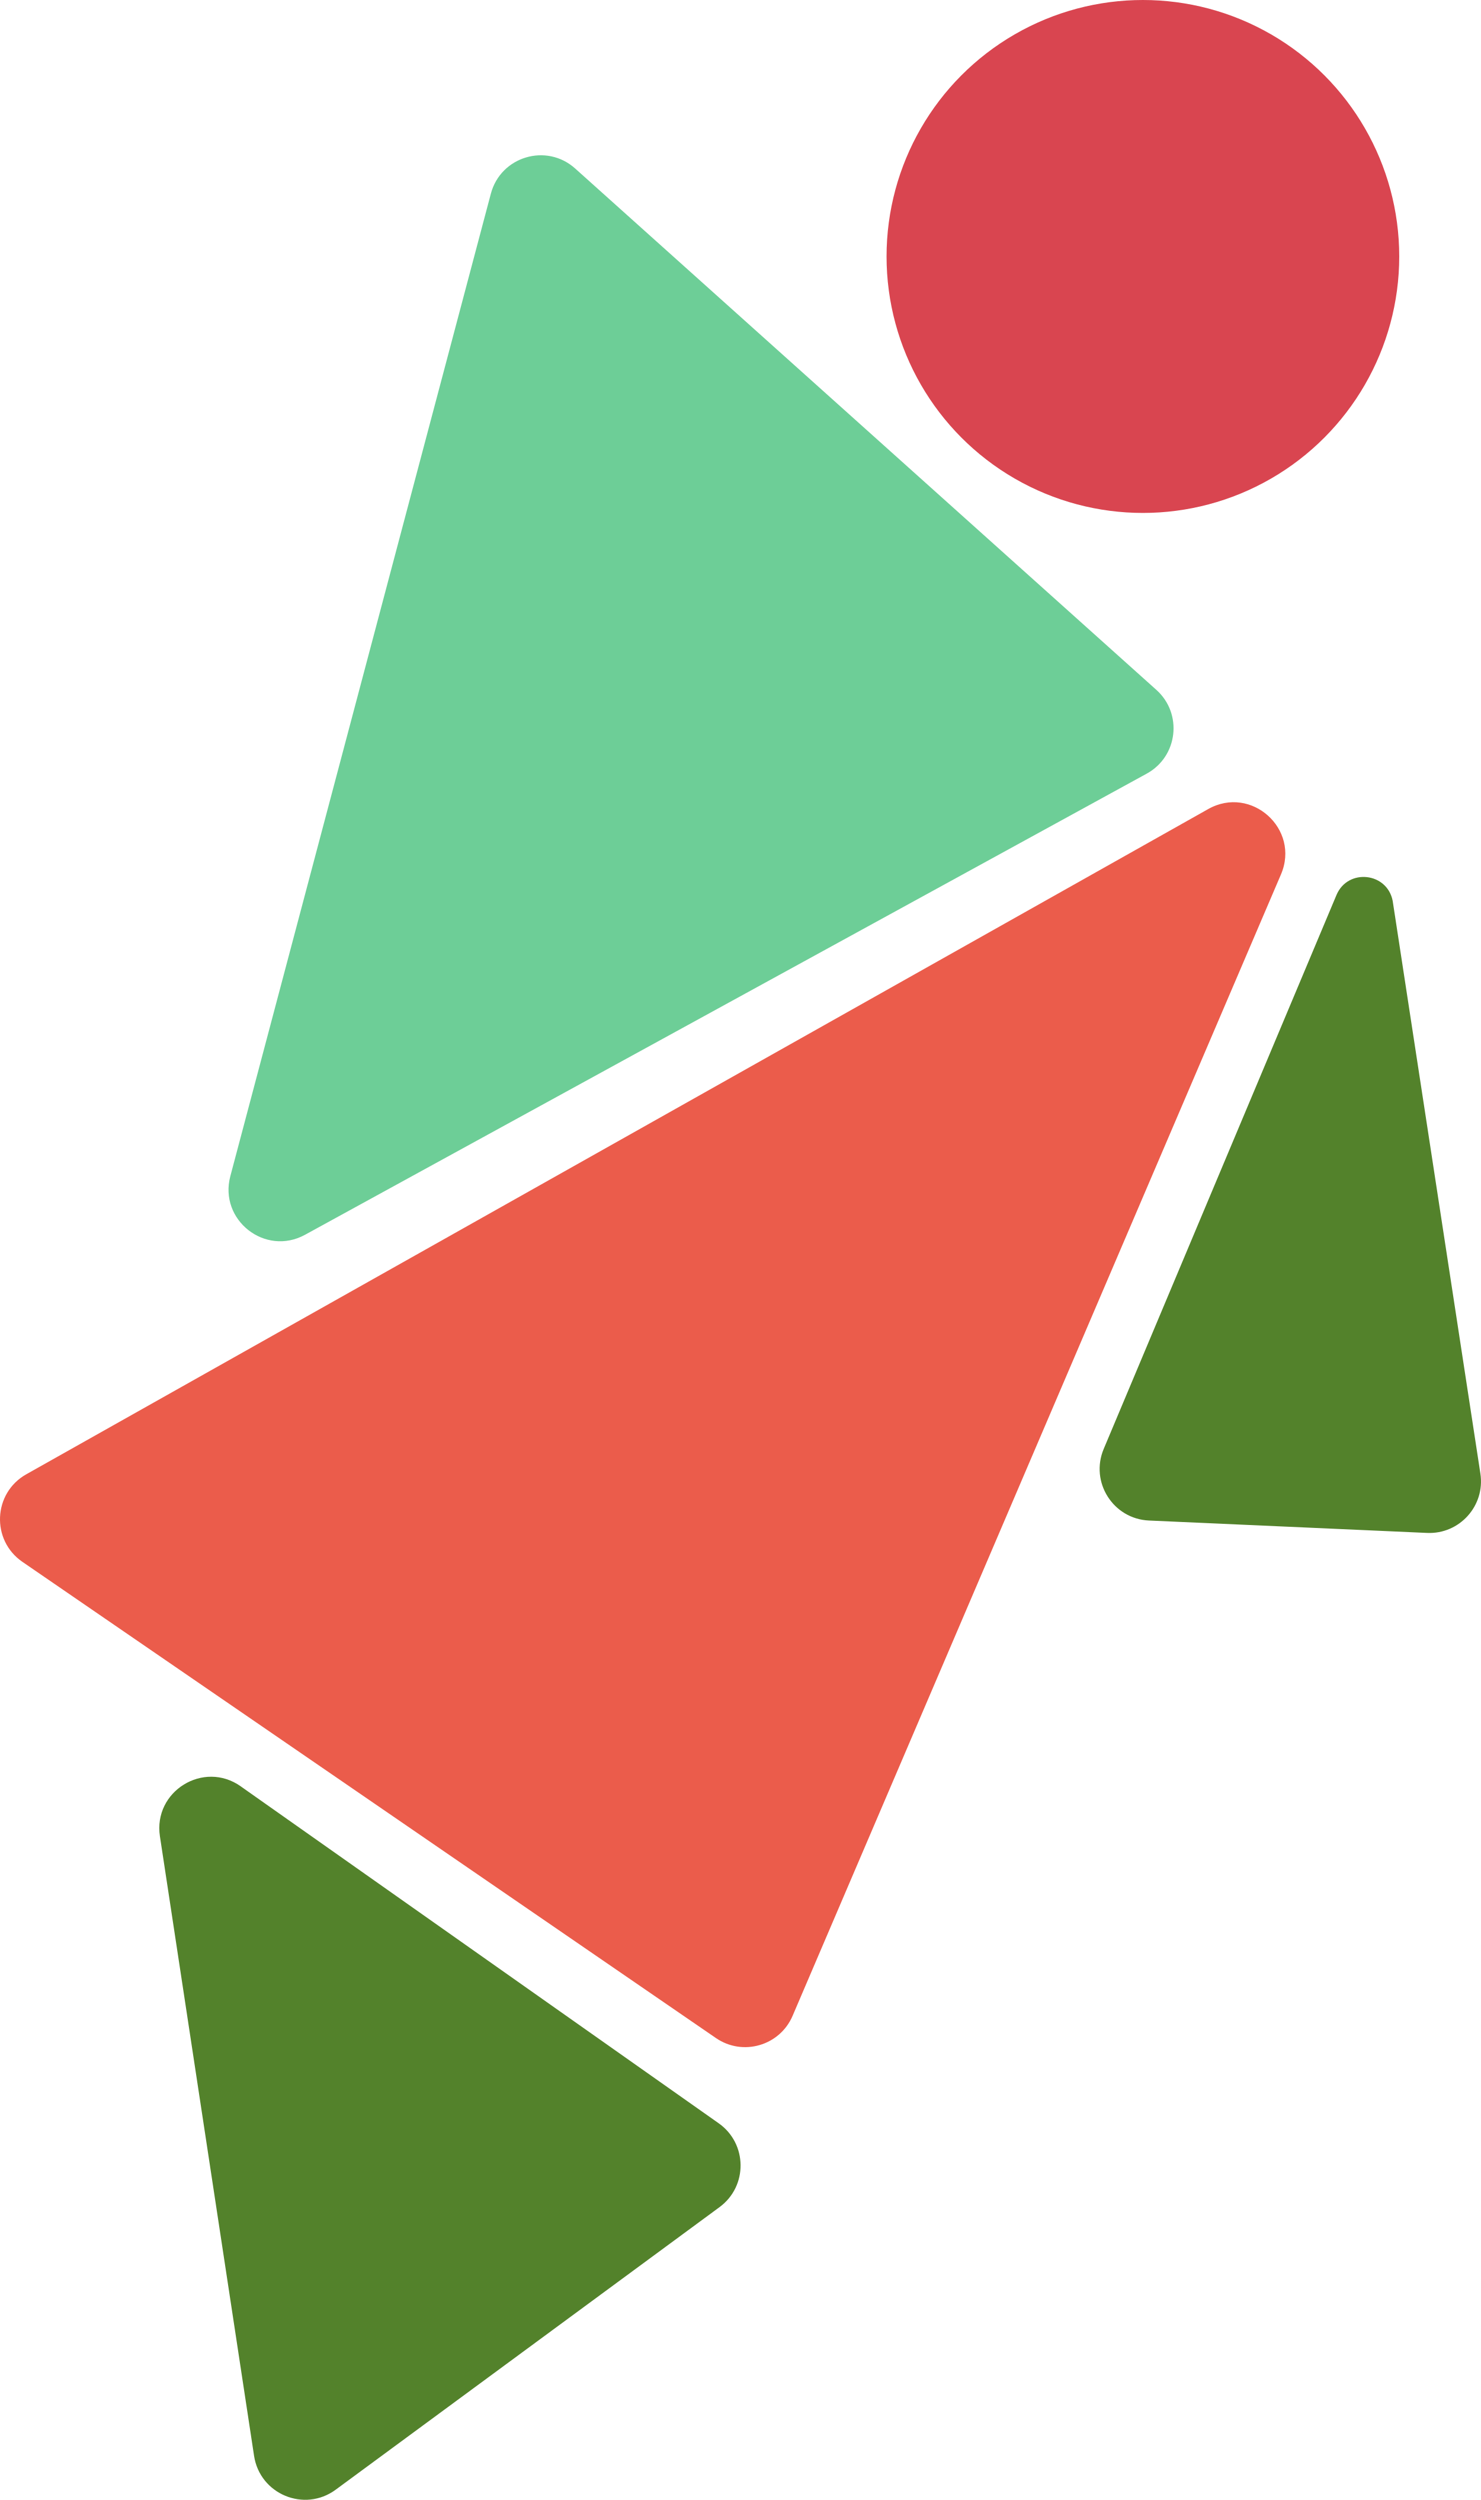 <?xml version="1.0" encoding="UTF-8"?><svg id="Layer_2" xmlns="http://www.w3.org/2000/svg" viewBox="0 0 286.91 484.03"><defs><style>.cls-1{fill:#eb5c4b;}.cls-2{fill:#d94550;}.cls-3{fill:#6dce97;}.cls-4{fill:#53822b;}</style></defs><g id="Layer_1-2"><g><path class="cls-1" d="M5.1,285.46L234.06,156.66c8.33-4.69,17.86,3.86,14.1,12.65l-94.61,221.01c-2.48,5.8-9.65,7.88-14.85,4.31L4.34,302.42c-6.1-4.19-5.7-13.33,.76-16.96Z"/><path class="cls-4" d="M258.92,173.28l-45.1,107.27c-2.7,6.42,1.82,13.56,8.77,13.87l53.87,2.4c6.3,.28,11.29-5.27,10.33-11.5l-16.99-110.88c-1.07-5.54-8.67-6.35-10.88-1.16Z"/><path class="cls-3" d="M95.09,37.51L44.62,227.75c-2.25,8.49,6.76,15.56,14.47,11.34l163.06-89.29c6.05-3.31,7.01-11.61,1.87-16.22L111.43,32.63c-5.56-4.99-14.43-2.34-16.34,4.88Z"/><path class="cls-4" d="M46.62,345.88l92.61,65.25c5.58,3.93,5.67,12.18,.17,16.23l-74.37,54.72c-6.06,4.46-14.68,.88-15.81-6.55l-18.24-119.97c-1.32-8.71,8.44-14.75,15.65-9.68Z"/><circle class="cls-2" cx="221.41" cy="49.66" r="49.66"/></g></g></svg>